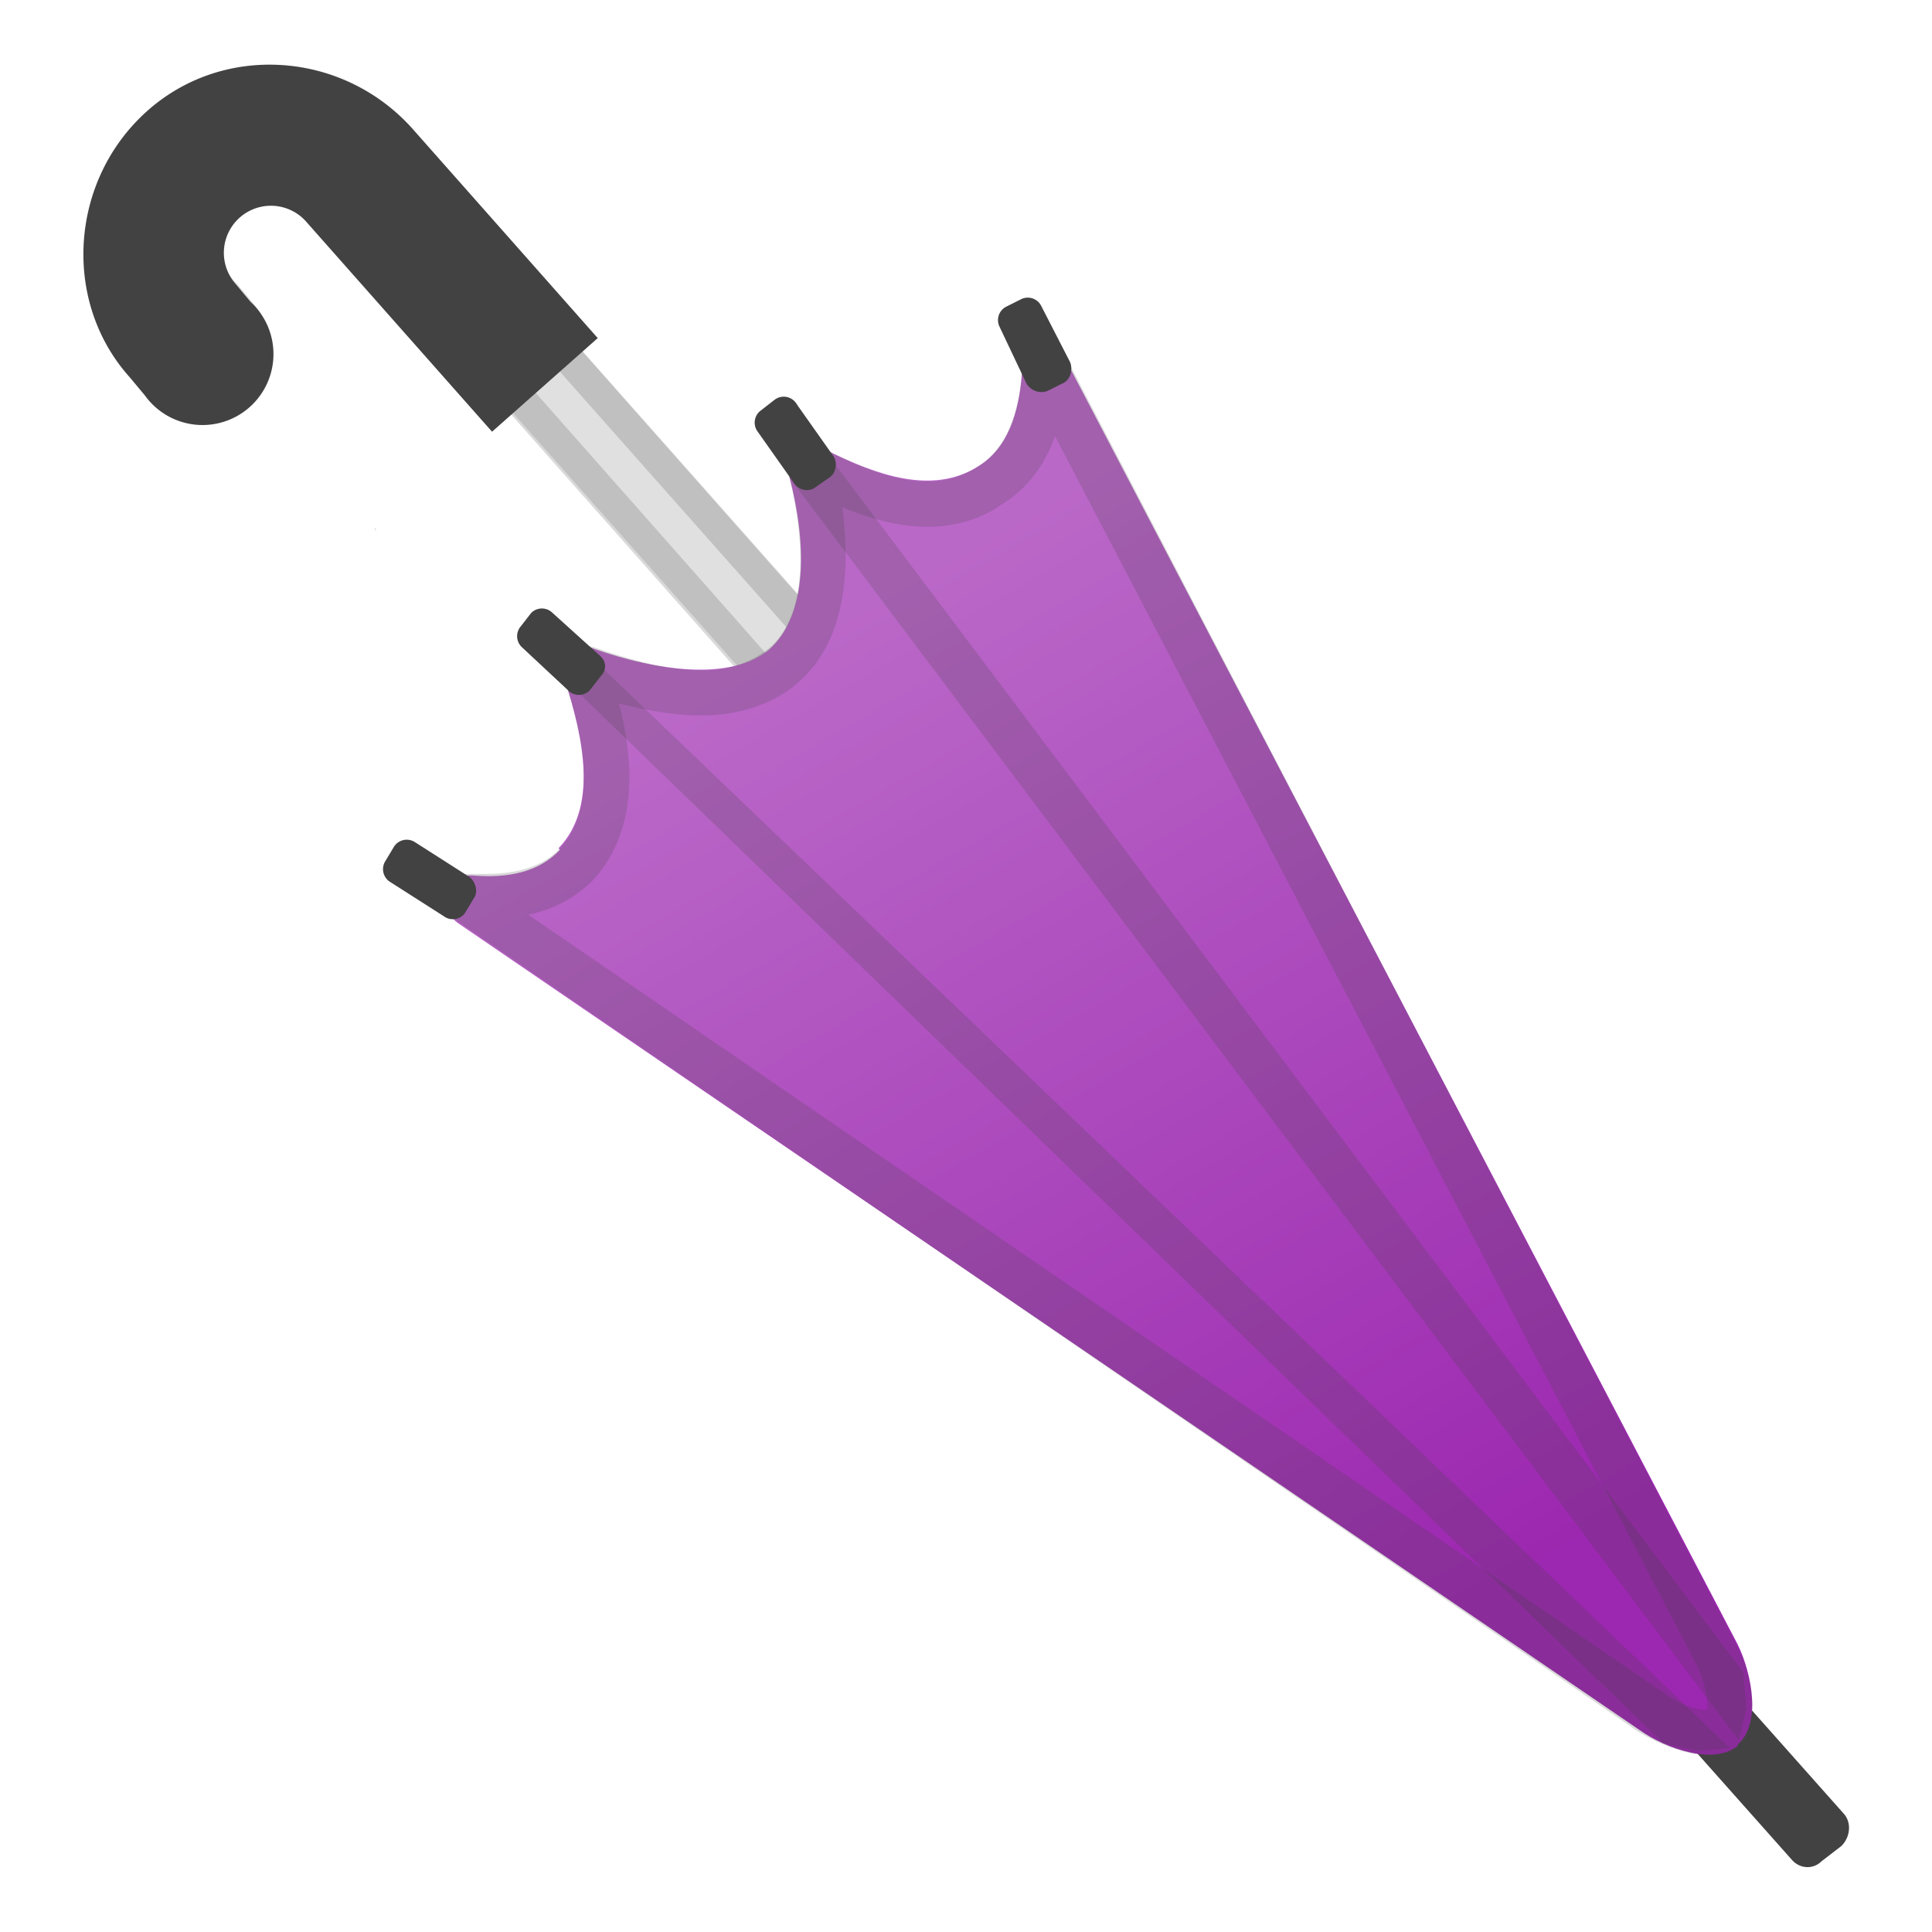 <svg viewBox="0 0 128 128" xmlns="http://www.w3.org/2000/svg"><path fill="#E0E0E0" d="M63.2 51l-4.6 4.1L31 24l4.7-4z"/><path d="M35.3 22.6l25 28.2-1.6 1.5-25-28.3 1.6-1.4m.2-2.9L30.8 24l27.7 31.3 4.7-4.2-27.7-31.3z" fill="#424242" opacity=".2"/><path d="M27.3 8.5l12.3 13.9-7 6.2-12.3-13.9a3.1 3.1 0 1 0-4.7 4.1l1 1.2a4.7 4.7 0 1 1-7 6.2l-1-1.2c-4.5-5-4-13 1.1-17.6s13-4 17.6 1.1z" fill="#424242"/><path d="M18 7.3c2.7 0 5.3 1.2 7 3.2L35.5 22 33 24.3 22.7 12.6a6.1 6.1 0 0 0-8.7-.5 6.1 6.1 0 0 0-.5 8.6l1 1.2a1.7 1.7 0 1 1-2.5 2.2L11 23a9.4 9.4 0 0 1 .8-13.3c1.7-1.6 4-2.4 6.3-2.4m0-3A12.5 12.5 0 0 0 8.7 25l1 1.2c.9 1 2.2 1.6 3.5 1.6 1 0 2.2-.4 3-1.2 2-1.7 2.2-4.7.5-6.6l-1-1.2a3.1 3.1 0 1 1 4.6-4.1l12.3 13.9 7-6.2L27.3 8.5A12.4 12.4 0 0 0 18 4.3z" fill="#424242" opacity=".2"/><path d="M120.7 123.3l1.3-1c.6-.6.7-1.6.1-2.2l-8-9c-.5-.7-1.5-.7-2.1-.2l-1.3 1.1c-.6.6-.6 1.5 0 2.2l8 9c.5.6 1.4.7 2 .1z" fill="#424242"/><linearGradient id="a" x1="75.9" x2="91.9" y1="41.5" y2="120.3" gradientTransform="scale(-1 1) rotate(41.5 .2 -100.3)" gradientUnits="userSpaceOnUse"><stop stop-color="#BA68C8" offset="0"/><stop stop-color="#9C27B0" offset="1"/></linearGradient><path d="M24.9 35.2V35z" fill="url(#a)"/><linearGradient id="b" x1="57.1" x2="72.6" y1="41.4" y2="117.6" gradientTransform="scale(-1 1) rotate(41.5 .2 -100.3)" gradientUnits="userSpaceOnUse"><stop stop-color="#BA68C8" offset="0"/><stop stop-color="#9C27B0" offset="1"/></linearGradient><path d="M37 56.2c2.6-2.7 1.7-7.2.4-11.2-.5-1.4.7-2.6 2-2 4 1.4 9 2.2 11.6 0 2.6-2.4 2.4-7.2 1.3-11.4-.3-1.4 1-2.5 2.4-1.8 3.4 1.7 7.1 3 10.1 1.1 2-1.2 2.7-3.6 2.9-6.1.1-1.7 2.4-2 3.2-.4l44.2 84.5c1 2 1.6 5.4 0 6.7h.1c-1.5 1.4-4.8.3-6.6-1L30.4 61.2c-1.5-1-1-3.3.9-3.2 2.3.2 4.4-.2 5.8-1.7z" fill="url(#b)"/><path d="M115.5 110.8L54.9 30.2s-1.5-.7-2-.3c-.9.5-.4 2-.4 2l62.7 83.4.5-2.1-.2-2.4zm-5.3 4.7l-73-70.7 1.5-1.7 75.9 72.7-2.2.2z" fill="#424242" opacity=".2"/><path d="M54 32.3l1-.7c.4-.3.5-1 .2-1.4l-2.4-3.4a1 1 0 0 0-1.5-.3l-.9.7a1 1 0 0 0-.2 1.4l2.4 3.4c.3.5 1 .6 1.4.3zM39.8 44.8l-.7.9a1 1 0 0 1-1.5 0l-3-2.8a1 1 0 0 1-.1-1.4l.7-.9a1 1 0 0 1 1.4 0l3.1 2.8c.5.4.5 1 .1 1.4zm29.6-18.9l1-.5c.5-.2.7-.9.5-1.4L69 20.3a1 1 0 0 0-1.3-.5l-1 .5a1 1 0 0 0-.5 1.3l1.8 3.8c.3.5.9.7 1.4.5zm-38 33.6l-.6 1a1 1 0 0 1-1.4.2l-3.6-2.3a1 1 0 0 1-.3-1.3l.6-1a1 1 0 0 1 1.4-.3l3.6 2.3c.4.3.6 1 .3 1.4z" fill="#424242"/><path d="M24.8 35l.1.2V35zm45.1-6.1l42.5 81.4c.5 1 .8 2.3.7 3-.8 0-2-.5-2.8-1.1L35 60.6a8.3 8.3 0 0 0 4.3-2.3c3-3.3 2.7-7.9 1.7-11.7 1.6.4 3.5.8 5.4.8 2.7 0 4.9-.8 6.5-2.2 3.3-2.9 3.4-7.8 2.9-11.6 1.7.7 3.6 1.3 5.6 1.3 1.9 0 3.6-.5 5-1.5 1.6-1 2.8-2.5 3.5-4.5m-.6-5.6c-.8 0-1.5.6-1.6 1.5-.2 2.5-1 4.9-2.9 6.1a6 6 0 0 1-3.4 1c-2.2 0-4.5-1-6.7-2.1-.3-.2-.6-.2-.9-.2-1 0-1.7.9-1.5 2 1 4.2 1.3 9-1.3 11.3a6.8 6.8 0 0 1-4.6 1.5c-2.2 0-4.7-.7-7-1.5a2 2 0 0 0-.6-.1c-1 0-1.8 1-1.4 2.2 1.3 4 2.2 8.5-.3 11.2-1.2 1.3-3 1.7-5 1.7h-1c-1.6 0-2.2 2.2-.7 3.2l78.1 53.6c1.3.8 3.2 1.6 4.8 1.6.8 0 1.4-.2 2-.6h-.1c1.5-1.4.9-4.8-.2-6.8L71 24.4a2 2 0 0 0-1.7-1z" fill="#424242" opacity=".2"/></svg>